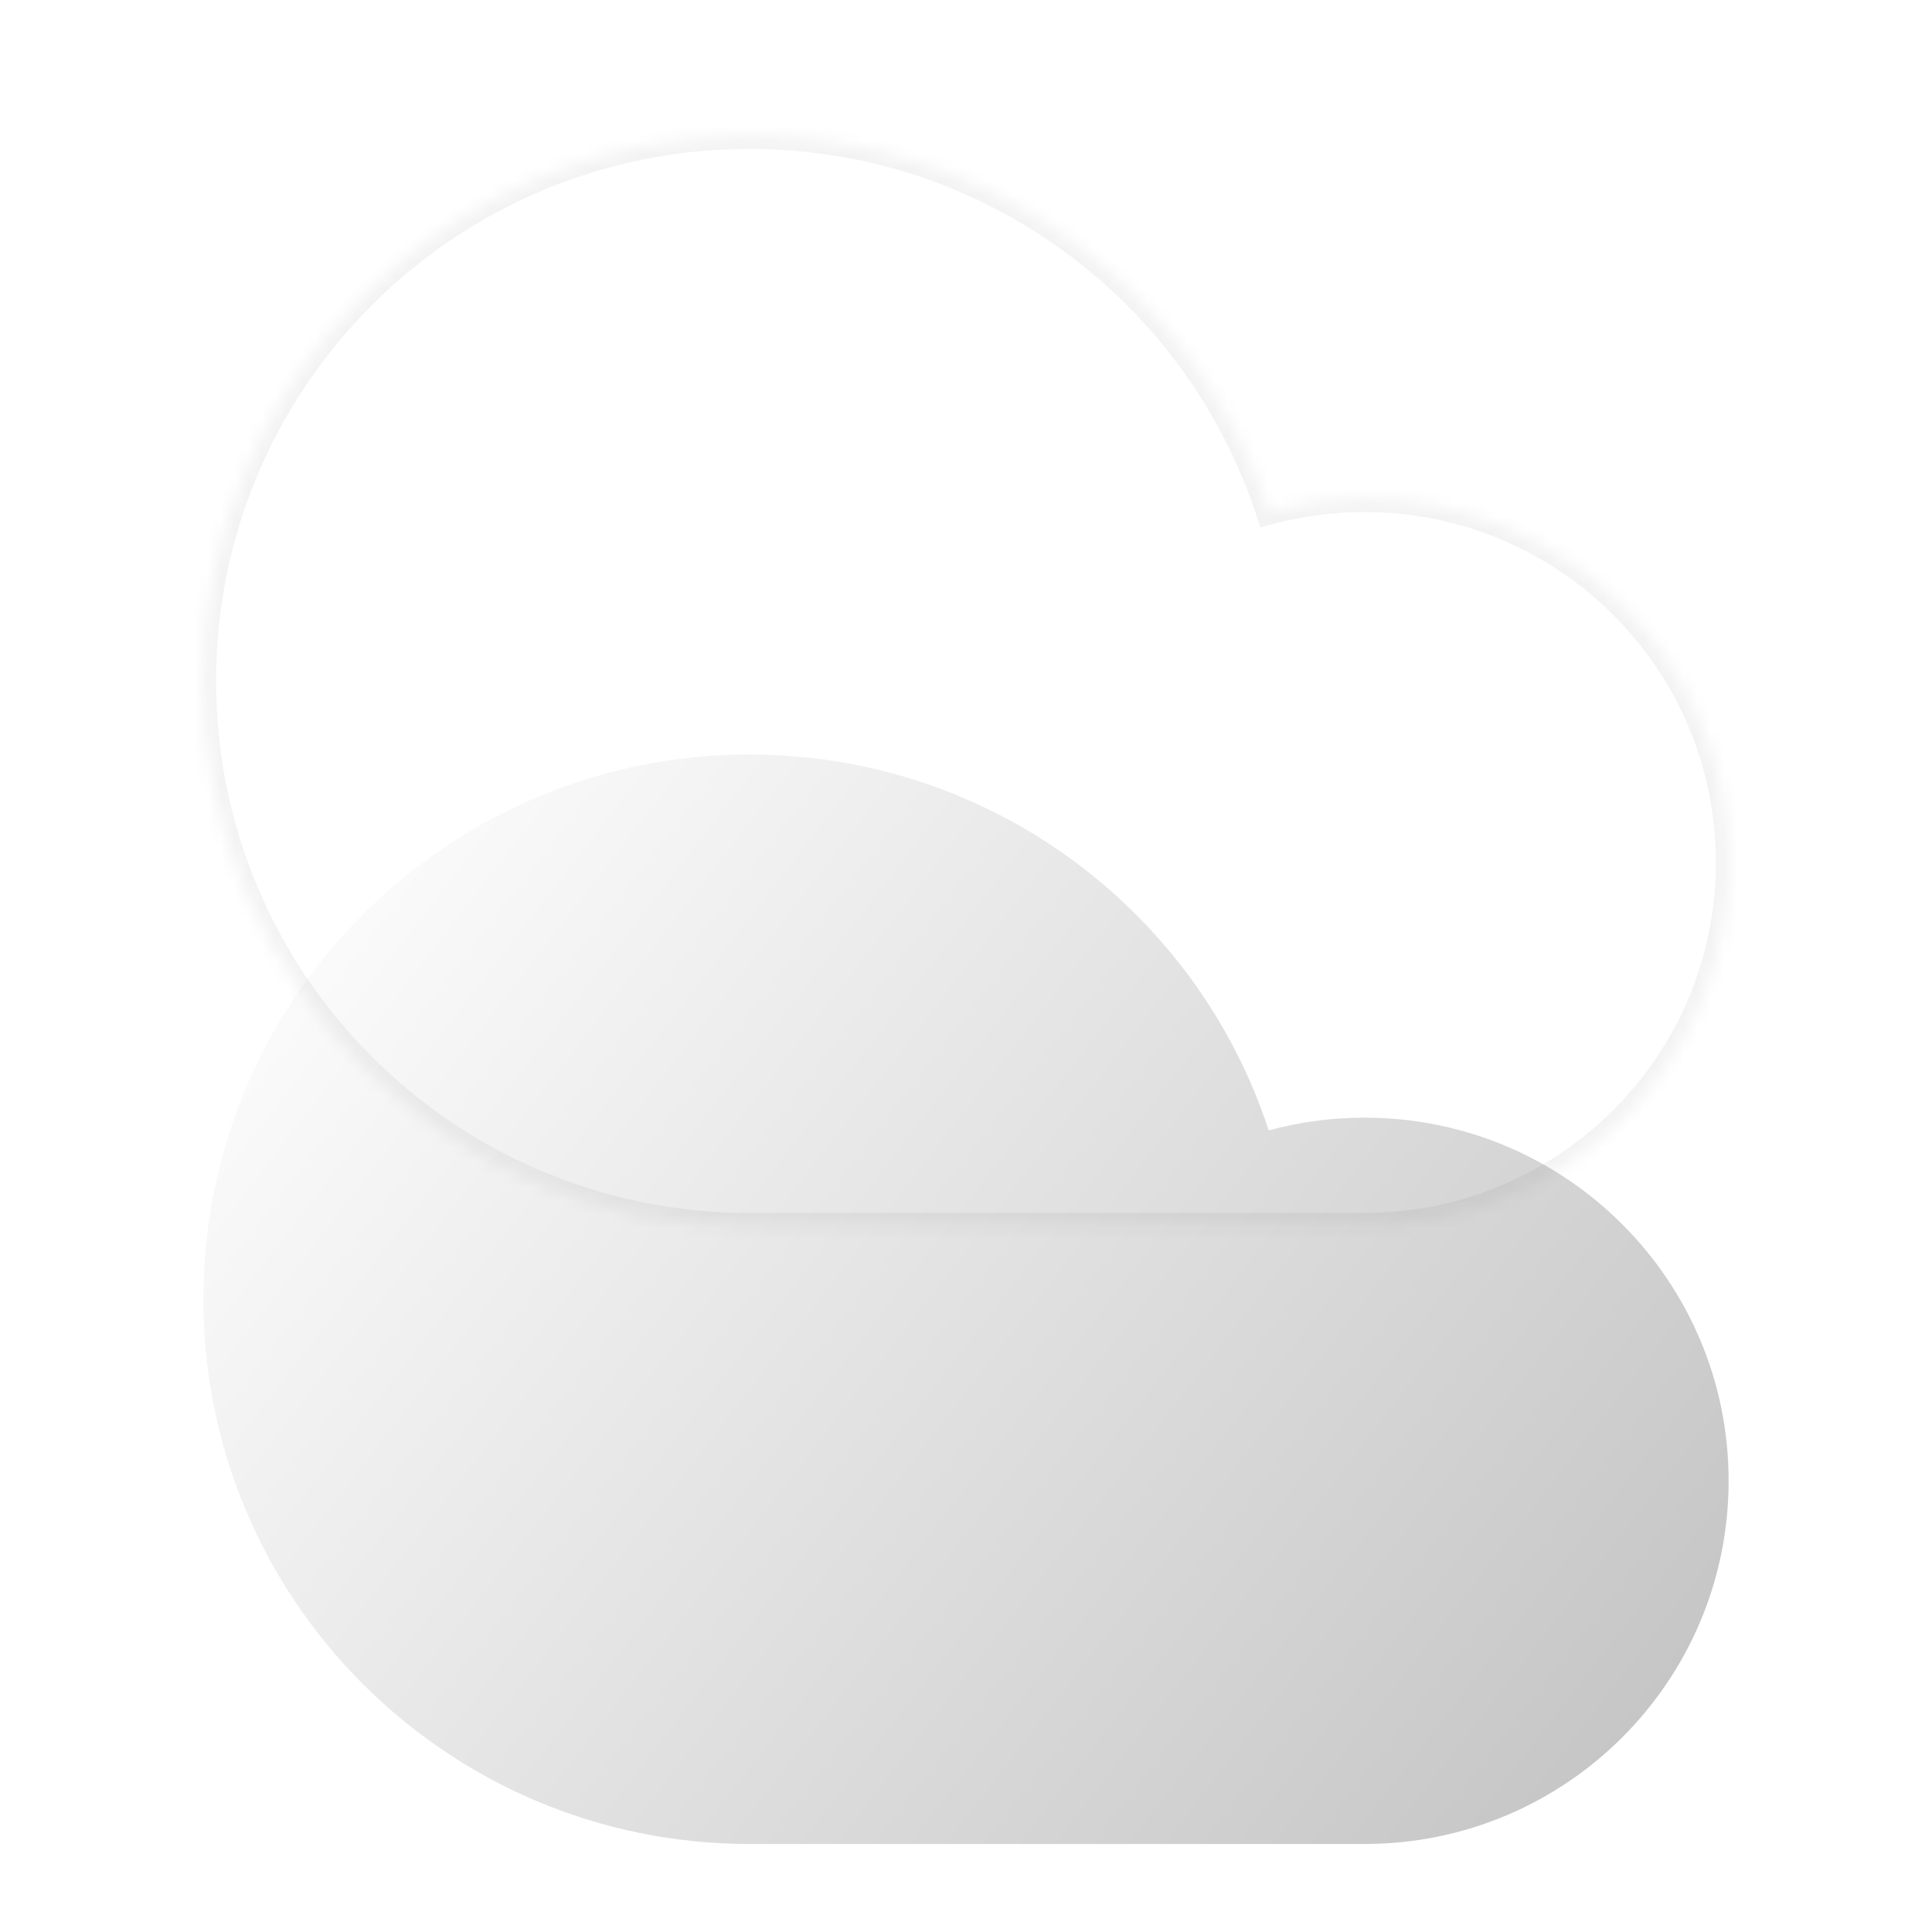<svg width="144" height="144" viewBox="0 0 144 144" fill="none" xmlns="http://www.w3.org/2000/svg">
  <path d="M74.895 122.86C74.895 126.287 72.009 129.066 68.448 129.066C64.886 129.066 62 126.287 62 122.86C62 119.432 64.772 115.744 68.448 111C71.543 115.614 74.895 119.432 74.895 122.86Z" fill="url(#paint0_linear_6_1542)" />
  <path d="M55.895 105.86C55.895 109.287 53.009 112.066 49.447 112.066C45.886 112.066 43 109.287 43 105.86C43 102.432 45.772 98.744 49.447 94C52.542 98.614 55.895 102.432 55.895 105.86Z" fill="url(#paint1_linear_6_1542)" />
  <path d="M96.895 105.86C96.895 109.287 94.009 112.066 90.448 112.066C86.886 112.066 84 109.287 84 105.86C84 102.432 86.772 98.744 90.448 94C93.543 98.614 96.895 102.432 96.895 105.86Z" fill="url(#paint2_linear_6_1542)" />
  <mask id="path-4-inside-1_6_1542" fill="white">
    <path fill-rule="evenodd" clip-rule="evenodd" d="M94.561 38.167C89.252 21.904 73.93 10.15 55.856 10.15C33.379 10.15 15.157 28.328 15.157 50.752C15.157 73.175 33.378 91.353 55.855 91.353V91.354H101.709V91.353C101.709 91.353 101.709 91.353 101.709 91.353C116.694 91.353 128.841 79.235 128.841 64.286C128.841 49.337 116.694 37.218 101.709 37.218C99.235 37.218 96.839 37.548 94.561 38.167Z" />
  </mask>
  <g filter="url(#filter0_i_6_1542)">
    <path fill-rule="evenodd" clip-rule="evenodd" d="M94.561 38.167C89.252 21.904 73.93 10.15 55.856 10.15C33.379 10.15 15.157 28.328 15.157 50.752C15.157 73.175 33.378 91.353 55.855 91.353V91.354H101.709V91.353C101.709 91.353 101.709 91.353 101.709 91.353C116.694 91.353 128.841 79.235 128.841 64.286C128.841 49.337 116.694 37.218 101.709 37.218C99.235 37.218 96.839 37.548 94.561 38.167Z" fill="url(#paint3_linear_6_1542)" />
  </g>
  <path d="M94.561 38.167L93.661 38.461L93.94 39.318L94.81 39.081L94.561 38.167ZM55.855 91.353H56.803V90.406L55.855 90.406L55.855 91.353ZM55.855 91.354H54.908V92.301H55.855V91.354ZM101.709 91.354V92.301H102.656V91.354H101.709ZM101.709 91.353V90.406H100.761V91.353H101.709ZM95.462 37.873C90.028 21.23 74.35 9.203 55.856 9.203V11.098C73.509 11.098 88.475 22.577 93.661 38.461L95.462 37.873ZM55.856 9.203C32.857 9.203 14.21 27.803 14.21 50.752H16.105C16.105 28.854 33.9 11.098 55.856 11.098V9.203ZM14.21 50.752C14.21 73.701 32.857 92.3 55.855 92.301L55.855 90.406C33.899 90.406 16.105 72.65 16.105 50.752H14.21ZM54.908 91.353V91.354H56.803V91.353H54.908ZM55.855 92.301H101.709V90.406H55.855V92.301ZM102.656 91.354V91.353H100.761V91.354H102.656ZM101.709 90.406H101.709C101.709 90.406 101.709 90.406 101.709 90.406C101.709 90.406 101.709 90.406 101.709 90.406C101.709 90.406 101.709 90.406 101.709 90.406C101.709 90.406 101.709 90.406 101.709 90.406H101.709H101.709C101.709 90.406 101.709 90.406 101.709 90.406C101.709 90.406 101.709 90.406 101.709 90.406C101.709 90.406 101.709 90.406 101.709 90.406C101.709 90.406 101.709 90.406 101.709 90.406H101.709H101.709C101.709 90.406 101.709 90.406 101.709 90.406C101.709 90.406 101.709 90.406 101.709 90.406C101.709 90.406 101.709 90.406 101.709 90.406C101.709 90.406 101.709 90.406 101.709 90.406H101.709H101.709C101.709 90.406 101.709 90.406 101.709 90.406C101.709 90.406 101.709 90.406 101.709 90.406C101.709 90.406 101.709 90.406 101.709 90.406C101.709 90.406 101.709 90.406 101.709 90.406H101.709H101.709C101.709 90.406 101.709 90.406 101.709 90.406C101.709 90.406 101.709 90.406 101.709 90.406C101.709 90.406 101.709 90.406 101.709 90.406C101.709 90.406 101.709 90.406 101.709 90.406H101.709H101.709C101.709 90.406 101.709 90.406 101.709 90.406C101.709 90.406 101.709 90.406 101.709 90.406C101.709 90.406 101.709 90.406 101.709 90.406C101.709 90.406 101.709 90.406 101.709 90.406H101.709H101.709C101.709 90.406 101.709 90.406 101.709 90.406C101.709 90.406 101.709 90.406 101.709 90.406C101.709 90.406 101.709 90.406 101.709 90.406C101.709 90.406 101.709 90.406 101.709 90.406H101.709H101.709C101.709 90.406 101.709 90.406 101.709 90.406C101.709 90.406 101.709 90.406 101.709 90.406C101.709 90.406 101.709 90.406 101.709 90.406C101.709 90.406 101.709 90.406 101.709 90.406H101.709V92.301H101.709C101.709 92.301 101.709 92.301 101.709 92.301C101.709 92.301 101.709 92.301 101.709 92.301C101.709 92.301 101.709 92.301 101.709 92.301C101.709 92.301 101.709 92.301 101.709 92.301H101.709H101.709C101.709 92.301 101.709 92.301 101.709 92.301C101.709 92.301 101.709 92.301 101.709 92.301C101.709 92.301 101.709 92.301 101.709 92.301C101.709 92.301 101.709 92.301 101.709 92.301H101.709H101.709C101.709 92.301 101.709 92.301 101.709 92.301C101.709 92.301 101.709 92.301 101.709 92.301C101.709 92.301 101.709 92.301 101.709 92.301C101.709 92.301 101.709 92.301 101.709 92.301H101.709H101.709C101.709 92.301 101.709 92.301 101.709 92.301C101.709 92.301 101.709 92.301 101.709 92.301C101.709 92.301 101.709 92.301 101.709 92.301C101.709 92.301 101.709 92.301 101.709 92.301H101.709H101.709C101.709 92.301 101.709 92.301 101.709 92.301C101.709 92.301 101.709 92.301 101.709 92.301C101.709 92.301 101.709 92.301 101.709 92.301C101.709 92.301 101.709 92.301 101.709 92.301H101.709H101.709C101.709 92.301 101.709 92.301 101.709 92.301C101.709 92.301 101.709 92.301 101.709 92.301C101.709 92.301 101.709 92.301 101.709 92.301C101.709 92.301 101.709 92.301 101.709 92.301H101.709H101.709C101.709 92.301 101.709 92.301 101.709 92.301C101.709 92.301 101.709 92.301 101.709 92.301C101.709 92.301 101.709 92.301 101.709 92.301C101.709 92.301 101.709 92.301 101.709 92.301H101.709H101.709C101.709 92.301 101.709 92.301 101.709 92.301C101.709 92.301 101.709 92.301 101.709 92.301C101.709 92.301 101.709 92.301 101.709 92.301C101.709 92.301 101.709 92.301 101.709 92.301H101.709V90.406ZM127.894 64.286C127.894 78.709 116.173 90.406 101.709 90.406V92.301C117.215 92.301 129.789 79.76 129.789 64.286H127.894ZM101.709 38.165C116.173 38.165 127.894 49.862 127.894 64.286H129.789C129.789 48.811 117.215 36.27 101.709 36.27V38.165ZM94.81 39.081C97.007 38.484 99.32 38.165 101.709 38.165V36.27C99.15 36.27 96.67 36.612 94.313 37.253L94.81 39.081Z" fill="black" fill-opacity="0.05" mask="url(#path-4-inside-1_6_1542)" />
  <defs>
    <filter id="filter0_i_6_1542" x="15.157" y="10.15" width="113.684" height="127.29" filterUnits="userSpaceOnUse" color-interpolation-filters="sRGB">
      <feFlood flood-opacity="0" result="BackgroundImageFix" />
      <feBlend mode="normal" in="SourceGraphic" in2="BackgroundImageFix" result="shape" />
      <feColorMatrix in="SourceAlpha" type="matrix" values="0 0 0 0 0 0 0 0 0 0 0 0 0 0 0 0 0 0 127 0" result="hardAlpha" />
      <feOffset dy="46.086" />
      <feGaussianBlur stdDeviation="28.421" />
      <feComposite in2="hardAlpha" operator="arithmetic" k2="-1" k3="1" />
      <feColorMatrix type="matrix" values="0 0 0 0 1 0 0 0 0 1 0 0 0 0 1 0 0 0 1 0" />
      <feBlend mode="normal" in2="shape" result="effect1_innerShadow_6_1542" />
    </filter>
    <linearGradient id="paint0_linear_6_1542" x1="76.743" y1="132" x2="62.38" y2="113.891" gradientUnits="userSpaceOnUse">
      <stop stop-color="#14B9EF" />
      <stop offset="0" stop-color="#8CE2FF" />
      <stop offset="1" stop-color="#0638AD" />
    </linearGradient>
    <linearGradient id="paint1_linear_6_1542" x1="57.743" y1="115" x2="43.38" y2="96.891" gradientUnits="userSpaceOnUse">
      <stop stop-color="#14B9EF" />
      <stop offset="0" stop-color="#8CE2FF" />
      <stop offset="1" stop-color="#0638AD" />
    </linearGradient>
    <linearGradient id="paint2_linear_6_1542" x1="98.743" y1="115" x2="84.38" y2="96.891" gradientUnits="userSpaceOnUse">
      <stop stop-color="#14B9EF" />
      <stop offset="0" stop-color="#8CE2FF" />
      <stop offset="1" stop-color="#0638AD" />
    </linearGradient>
    <linearGradient id="paint3_linear_6_1542" x1="23.121" y1="10.15" x2="128.695" y2="91.586" gradientUnits="userSpaceOnUse">
      <stop stop-color="white" />
      <stop offset="1" stop-color="#C1C1C1" />
    </linearGradient>
  </defs>
</svg>
